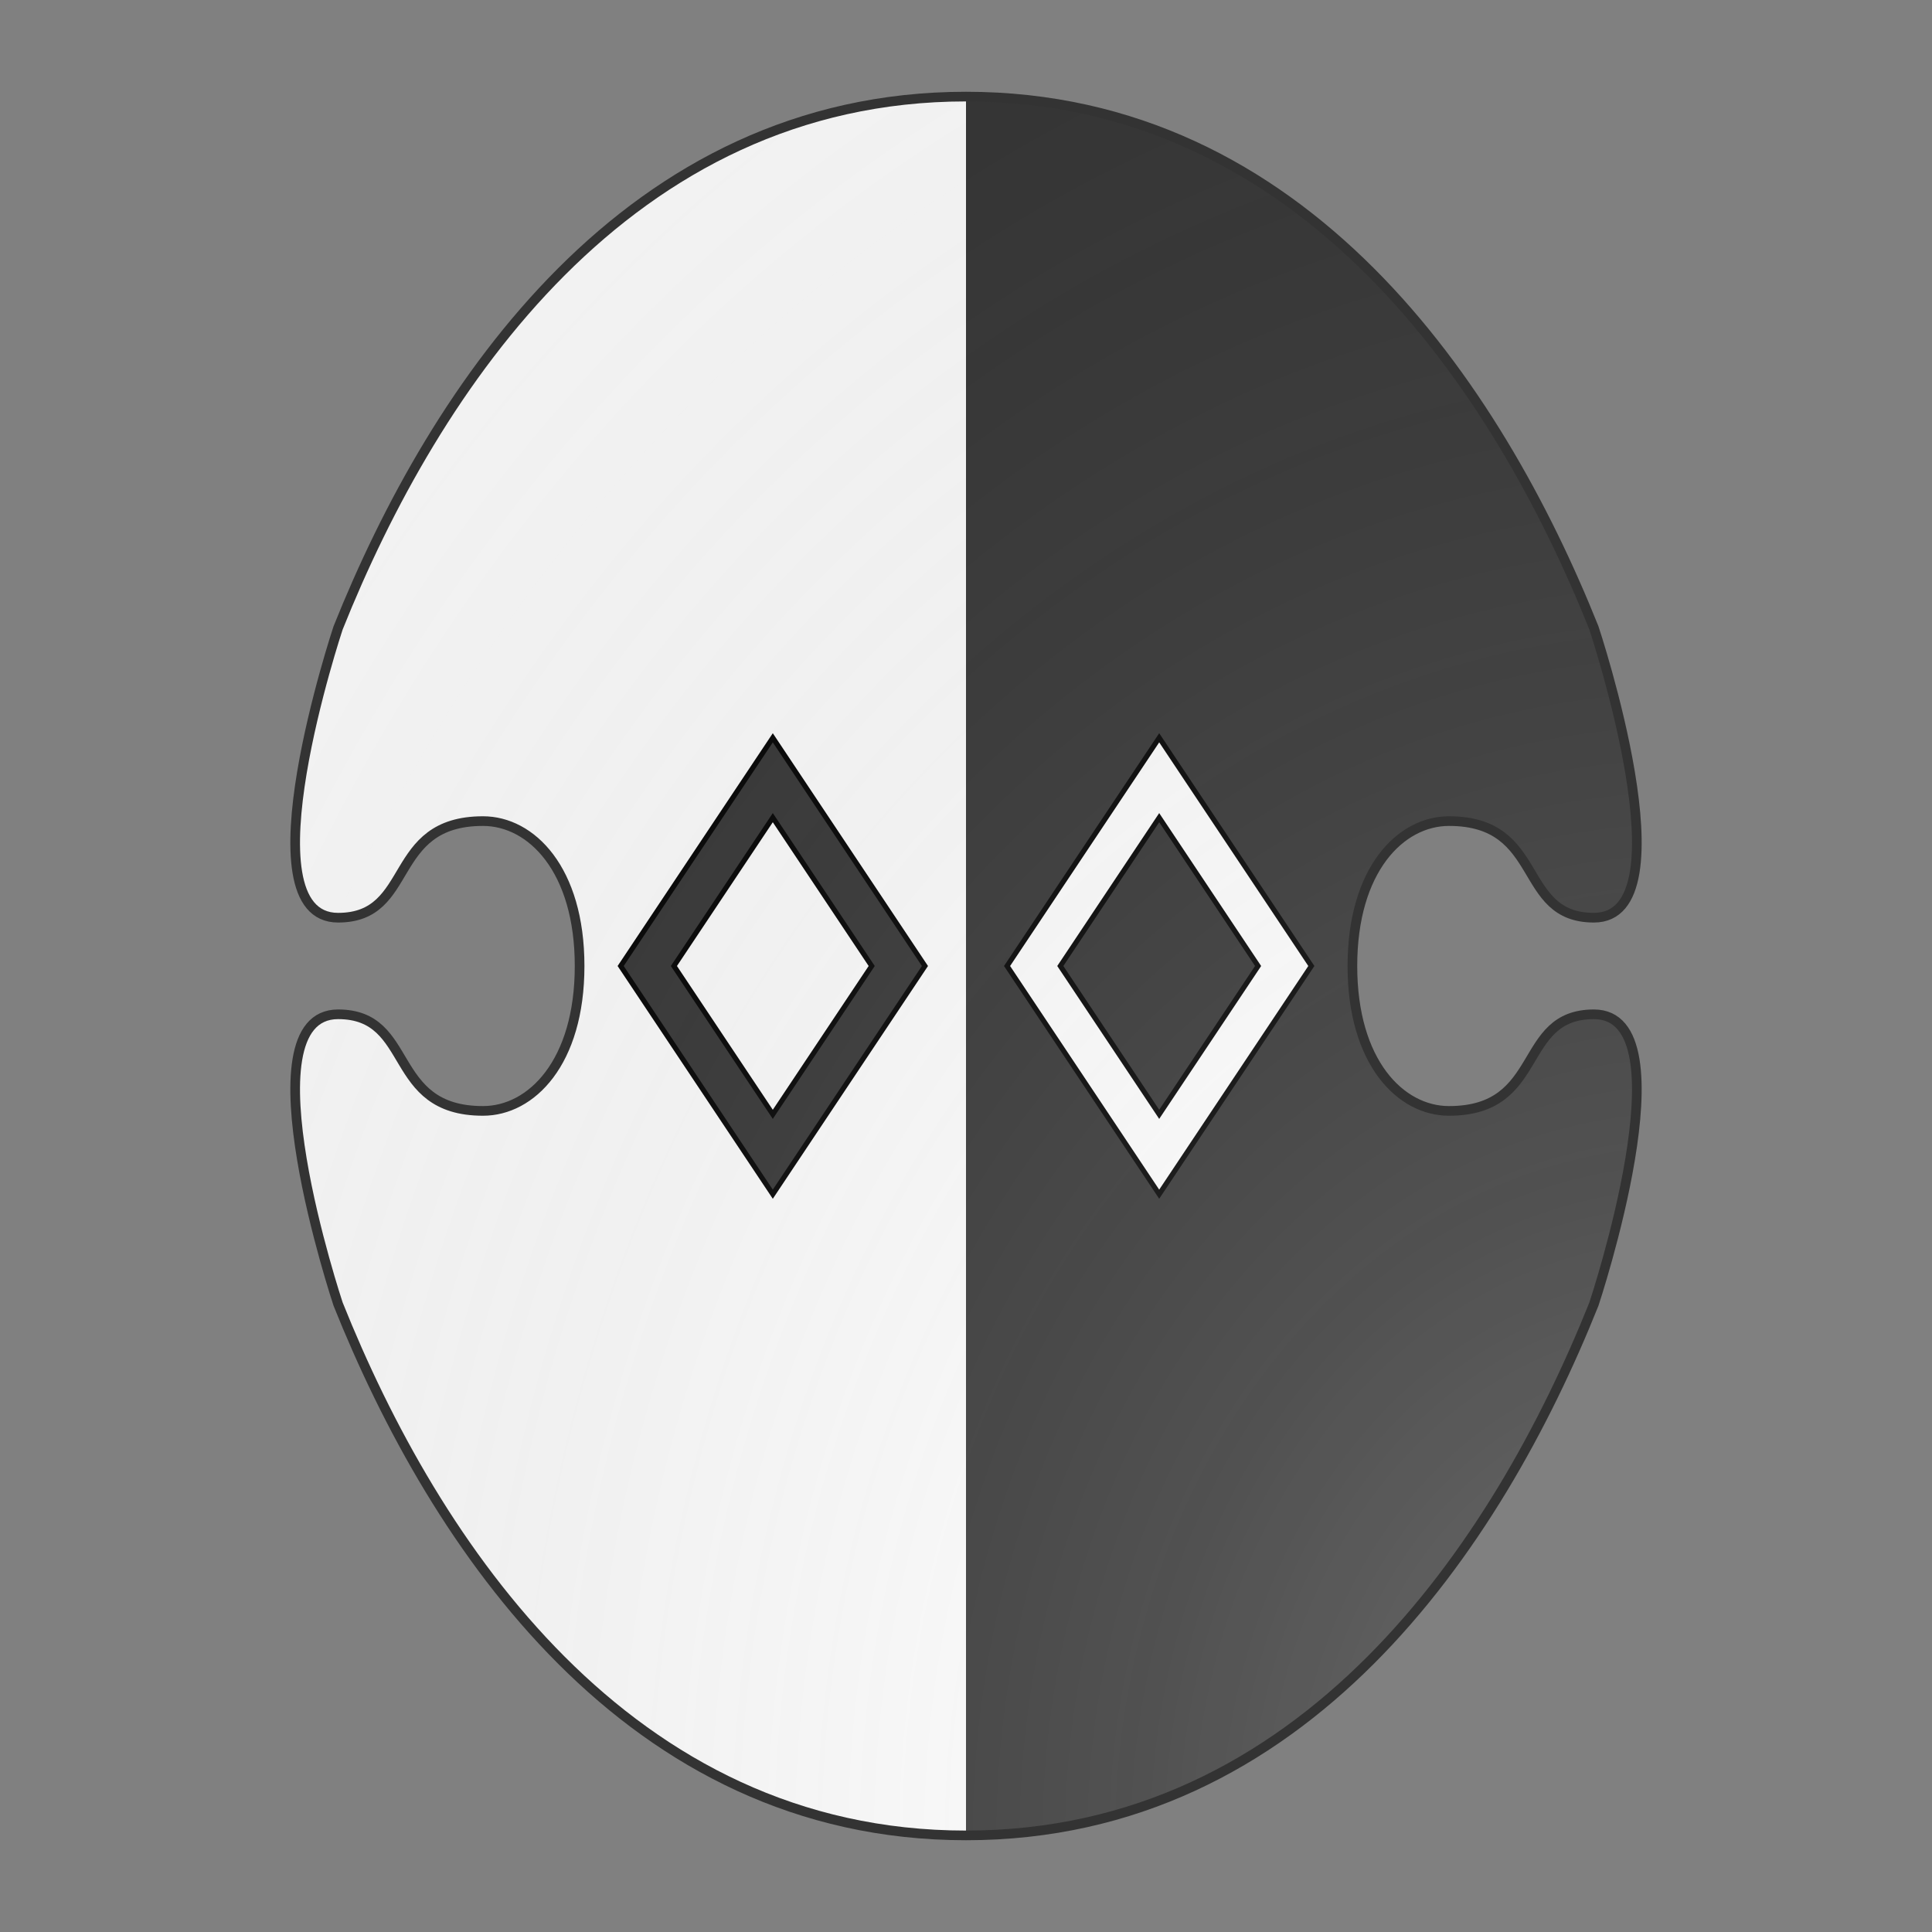 <svg xmlns="http://www.w3.org/2000/svg" id="burgCOA346" width="200" height="200" viewBox="0 0 200 200">
        <rect x="0" y="0" width="200" height="200" fill="#808080" stroke="none"/>
        <defs><clipPath id="boeotian_burgCOA346"><path d="M150 115c-5 0-10-5-10-15s5-15 10-15c10 0 7 10 15 10 10 0 0-30 0-30-10-25-30-55-65-55S45 40 35 65c0 0-10 30 0 30 8 0 5-10 15-10 5 0 10 5 10 15s-5 15-10 15c-10 0-7-10-15-10-10 0 0 30 0 30 10 25 30 55 65 55s55-30 65-55c0 0 10-30 0-30-8 0-5 10-15 10z"></path></clipPath><clipPath id="divisionClip_burgCOA346"><rect x="100" y="0" width="100" height="200"></rect></clipPath><g id="mascle_burgCOA346"><path d="M100 55l30 45-30 45-30-45zm0 15.75L80.5 100l19.5 29.25L119.5 100z"></path></g><radialGradient id="backlight_burgCOA346" cx="100%" cy="100%" r="150%"><stop stop-color="#fff" stop-opacity=".3" offset="0"></stop><stop stop-color="#fff" stop-opacity=".15" offset=".25"></stop><stop stop-color="#000" stop-opacity="0" offset="1"></stop></radialGradient></defs>
        <g clip-path="url(#boeotian_burgCOA346)"><rect x="0" y="0" width="200" height="200" fill="#fafafa"></rect><g fill="#333333" stroke="#000"><use href="#mascle_burgCOA346" transform="translate(27.5 47.5) scale(0.525)"></use><use href="#mascle_burgCOA346" transform="translate(67.5 47.5) scale(0.525)"></use></g><g clip-path="url(#divisionClip_burgCOA346)"><rect x="0" y="0" width="200" height="200" fill="#333333"></rect><g fill="#fafafa" stroke="#000"><use href="#mascle_burgCOA346" transform="translate(27.5 47.5) scale(0.525)"></use><use href="#mascle_burgCOA346" transform="translate(67.5 47.5) scale(0.525)"></use></g></g></g>
        <path d="M150 115c-5 0-10-5-10-15s5-15 10-15c10 0 7 10 15 10 10 0 0-30 0-30-10-25-30-55-65-55S45 40 35 65c0 0-10 30 0 30 8 0 5-10 15-10 5 0 10 5 10 15s-5 15-10 15c-10 0-7-10-15-10-10 0 0 30 0 30 10 25 30 55 65 55s55-30 65-55c0 0 10-30 0-30-8 0-5 10-15 10z" fill="url(#backlight_burgCOA346)" stroke="#333"></path></svg>